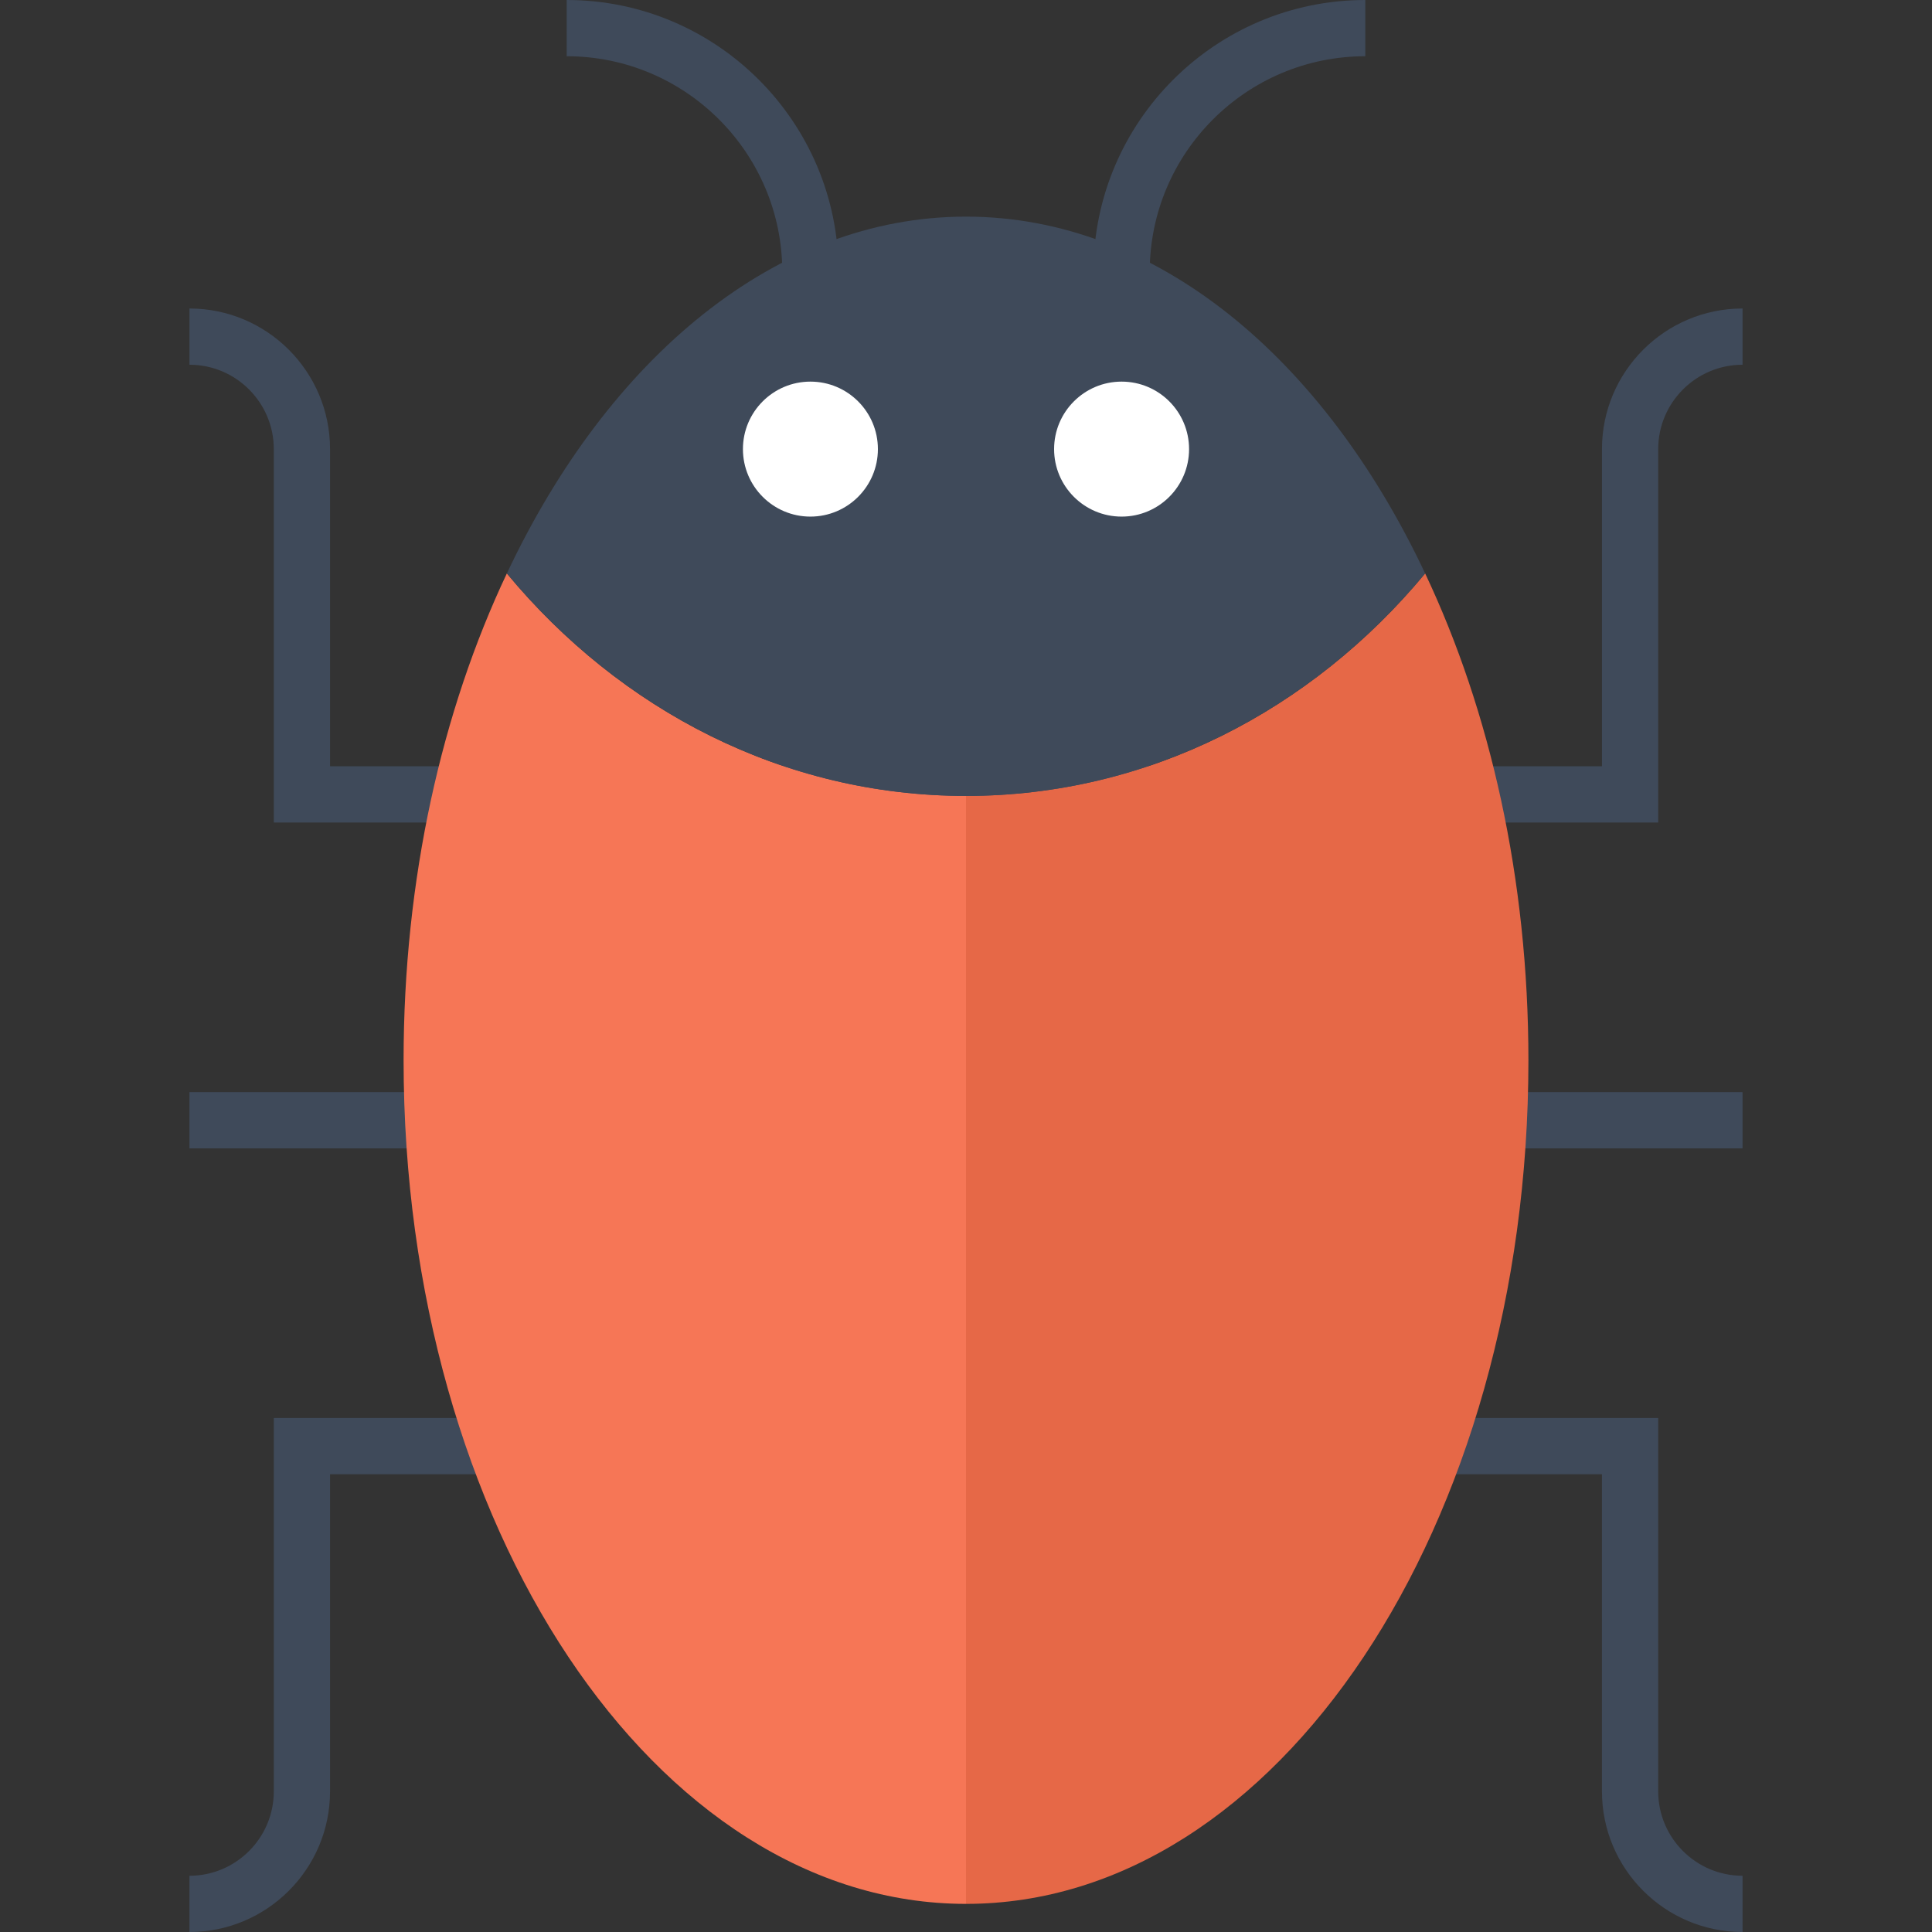 <?xml version="1.0" ?><!DOCTYPE svg  PUBLIC '-//W3C//DTD SVG 1.1//EN'  'http://www.w3.org/Graphics/SVG/1.1/DTD/svg11.dtd'><svg enable-background="new 0 0 200 200" height="200px" id="Layer_1" version="1.1" viewBox="0 0 200 200" width="200px" xml:space="preserve" xmlns="http://www.w3.org/2000/svg" xmlns:xlink="http://www.w3.org/1999/xlink"><rect x="0" y="0" width="200" height="200" fill="#333333" stroke="none"/><g><path d="M171.656,85.144H28.344V46.492c0-4.817-3.916-8.734-8.731-8.734v-5.822c8.025,0,14.553,6.53,14.553,14.556   v32.83h131.668v-32.83c0-8.026,6.528-14.556,14.554-14.556v5.822c-4.815,0-8.731,3.917-8.731,8.734V85.144z" fill="#3F4A5A"/><path d="M180.388,200c-8.025,0-14.554-6.529-14.554-14.557v-32.832H34.166v32.832   c0,8.027-6.528,14.557-14.553,14.557v-5.822c4.816,0,8.731-3.918,8.731-8.734v-38.654h143.313v38.654   c0,4.816,3.916,8.734,8.731,8.734V200z" fill="#3F4A5A"/><rect fill="#3F4A5A" height="5.823" width="160.775" x="19.612" y="113.055"/><path d="M52.469,59.362c-6.731,14.229-10.69,31.625-10.69,50.394c0,48.231,26.059,87.333,58.222,87.333V82.394   C81.138,82.394,64.206,73.519,52.469,59.362z" fill="#F67656"/><path d="M147.531,59.362c6.729,14.229,10.69,31.625,10.69,50.394c0,48.231-26.06,87.333-58.222,87.333V82.394   C118.861,82.394,135.794,73.519,147.531,59.362z" fill="#E66847"/><path d="M147.531,59.362C135.794,73.519,118.861,82.394,100,82.394c-18.862,0-35.794-8.875-47.531-23.031   C62.994,37.026,80.347,22.425,100,22.425C119.656,22.425,137.005,37.026,147.531,59.362z" fill="#3F4A5A"/><g><path d="M90.88,46.492c0,3.854-3.127,6.987-6.986,6.987s-6.986-3.133-6.986-6.987c0-3.858,3.126-6.987,6.986-6.987    S90.88,42.634,90.88,46.492z" fill="#FFFFFF"/><path d="M123.092,46.492c0,3.854-3.123,6.987-6.985,6.987c-3.856,0-6.987-3.133-6.987-6.987    c0-3.858,3.131-6.987,6.987-6.987C119.969,39.505,123.092,42.634,123.092,46.492z" fill="#FFFFFF"/></g><g><path d="M119.018,28.142h-5.824C113.193,12.625,125.818,0,141.336,0v5.822    C129.029,5.822,119.018,15.834,119.018,28.142z" fill="#3F4A5A"/><path d="M86.803,28.142h-5.822c0-12.308-10.011-22.32-22.317-22.32V0C74.181,0,86.803,12.625,86.803,28.142z" fill="#3F4A5A"/></g></g></svg>